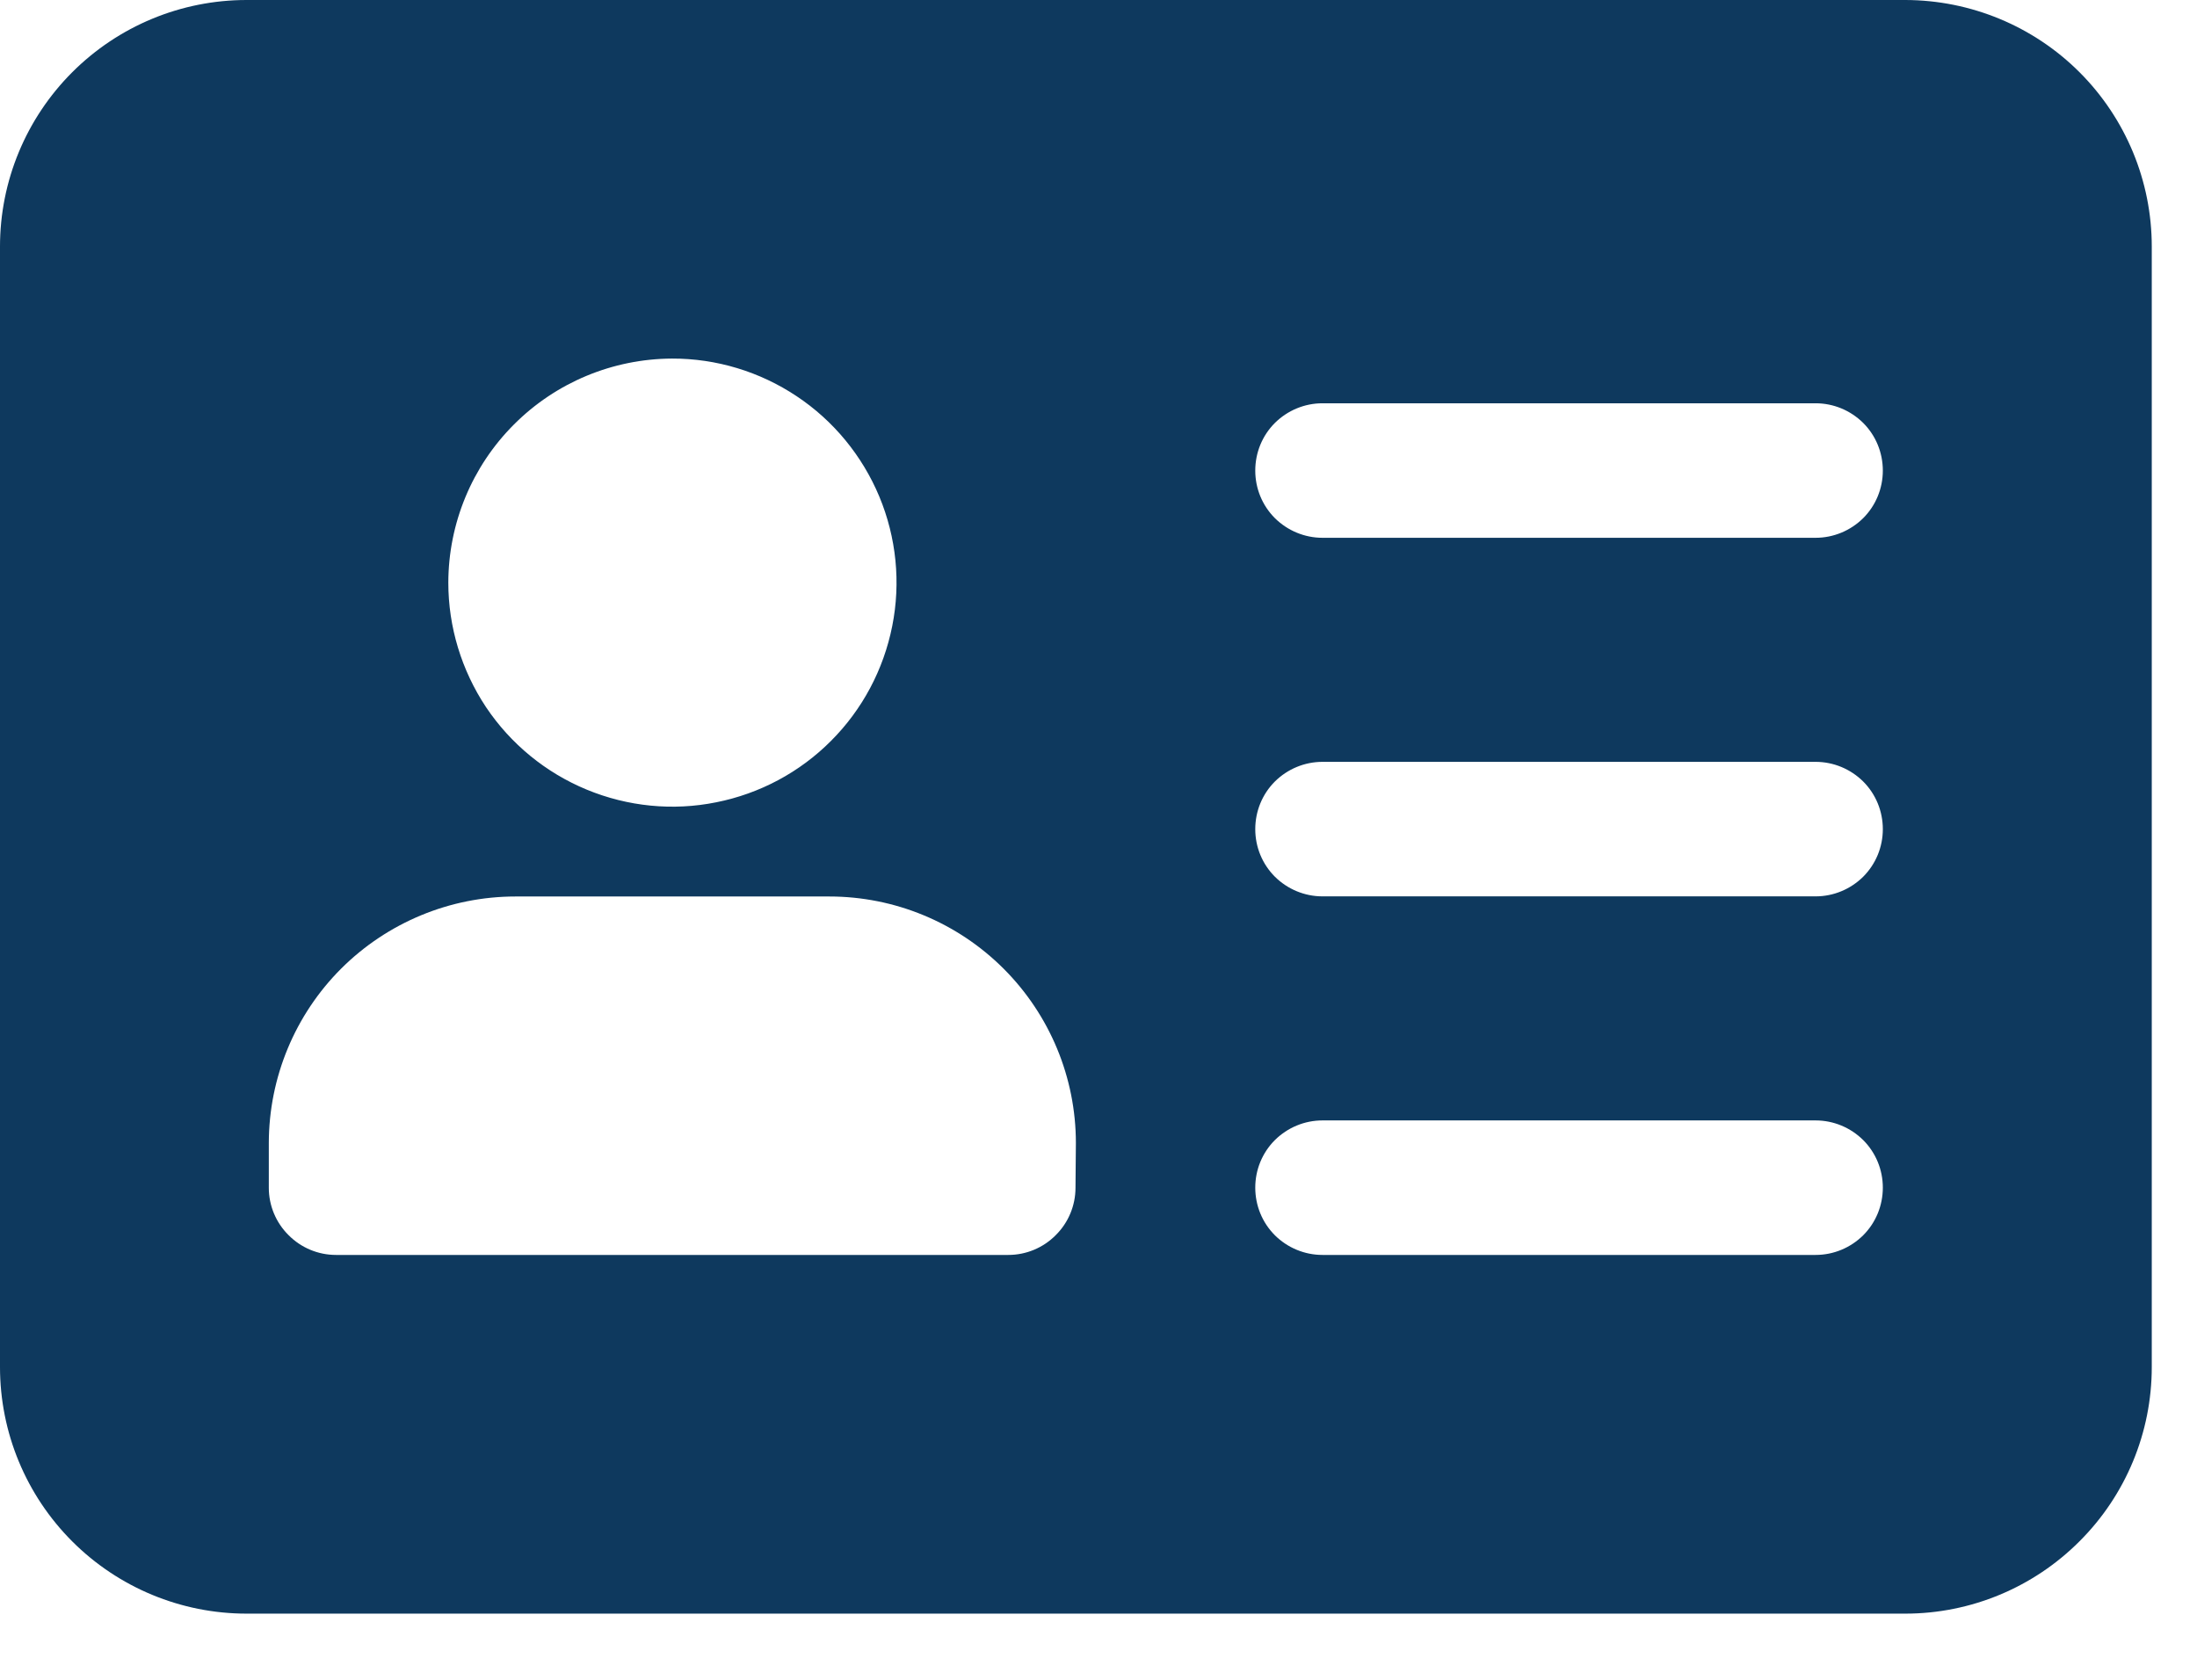 <svg width="17" height="13" viewBox="0 0 17 13" fill="none" xmlns="http://www.w3.org/2000/svg">
<g clip-path="url(#clip0_450_694)">
<path d="M14.743 0H1.908C1.402 0 0.917 0.201 0.559 0.559C0.201 0.917 0 1.402 0 1.908L0 10.58C0 11.086 0.201 11.571 0.559 11.929C0.917 12.287 1.402 12.488 1.908 12.488H14.743C15.249 12.488 15.734 12.286 16.091 11.928C16.449 11.571 16.65 11.086 16.65 10.58V1.908C16.65 1.402 16.449 0.917 16.091 0.559C15.734 0.202 15.249 0.001 14.743 0ZM5.2 2.775C5.543 2.774 5.879 2.876 6.164 3.066C6.45 3.256 6.672 3.527 6.804 3.843C6.936 4.16 6.971 4.509 6.904 4.845C6.837 5.182 6.673 5.491 6.43 5.734C6.188 5.977 5.879 6.142 5.542 6.209C5.206 6.277 4.857 6.242 4.54 6.111C4.223 5.98 3.952 5.758 3.761 5.473C3.571 5.187 3.469 4.852 3.469 4.509C3.47 4.05 3.652 3.61 3.977 3.285C4.301 2.96 4.741 2.777 5.2 2.775ZM8.322 9.192C8.322 9.33 8.267 9.462 8.169 9.559C8.072 9.657 7.94 9.712 7.802 9.712H2.6C2.462 9.712 2.33 9.657 2.233 9.559C2.135 9.462 2.08 9.33 2.08 9.192V8.845C2.081 8.339 2.282 7.854 2.64 7.496C2.998 7.139 3.483 6.938 3.989 6.938H6.417C6.923 6.938 7.408 7.139 7.766 7.497C8.124 7.855 8.325 8.34 8.325 8.846L8.322 9.192ZM14.046 9.712H10.233C10.095 9.712 9.963 9.657 9.865 9.56C9.767 9.462 9.713 9.33 9.713 9.191C9.713 9.053 9.767 8.921 9.865 8.823C9.963 8.726 10.095 8.671 10.233 8.671H14.049C14.187 8.671 14.319 8.726 14.417 8.823C14.515 8.921 14.569 9.053 14.569 9.191C14.569 9.33 14.515 9.462 14.417 9.56C14.319 9.657 14.187 9.712 14.049 9.712H14.046ZM14.046 6.937H10.233C10.095 6.937 9.963 6.882 9.865 6.785C9.767 6.687 9.713 6.555 9.713 6.417C9.713 6.278 9.767 6.146 9.865 6.048C9.963 5.951 10.095 5.896 10.233 5.896H14.049C14.187 5.896 14.319 5.951 14.417 6.048C14.515 6.146 14.569 6.278 14.569 6.417C14.569 6.555 14.515 6.687 14.417 6.785C14.319 6.882 14.187 6.937 14.049 6.937H14.046ZM14.046 4.162H10.233C10.095 4.162 9.963 4.107 9.865 4.01C9.767 3.912 9.713 3.78 9.713 3.642C9.713 3.503 9.767 3.371 9.865 3.273C9.963 3.176 10.095 3.121 10.233 3.121H14.049C14.187 3.121 14.319 3.176 14.417 3.273C14.515 3.371 14.569 3.503 14.569 3.642C14.569 3.78 14.515 3.912 14.417 4.01C14.319 4.107 14.187 4.162 14.049 4.162H14.046Z" fill="#0E395E"/>
</g>
<defs>
<clipPath id="clip0_450_694">
<rect width="16.65" height="12.488" fill="white"/>
</clipPath>
</defs>
</svg>
